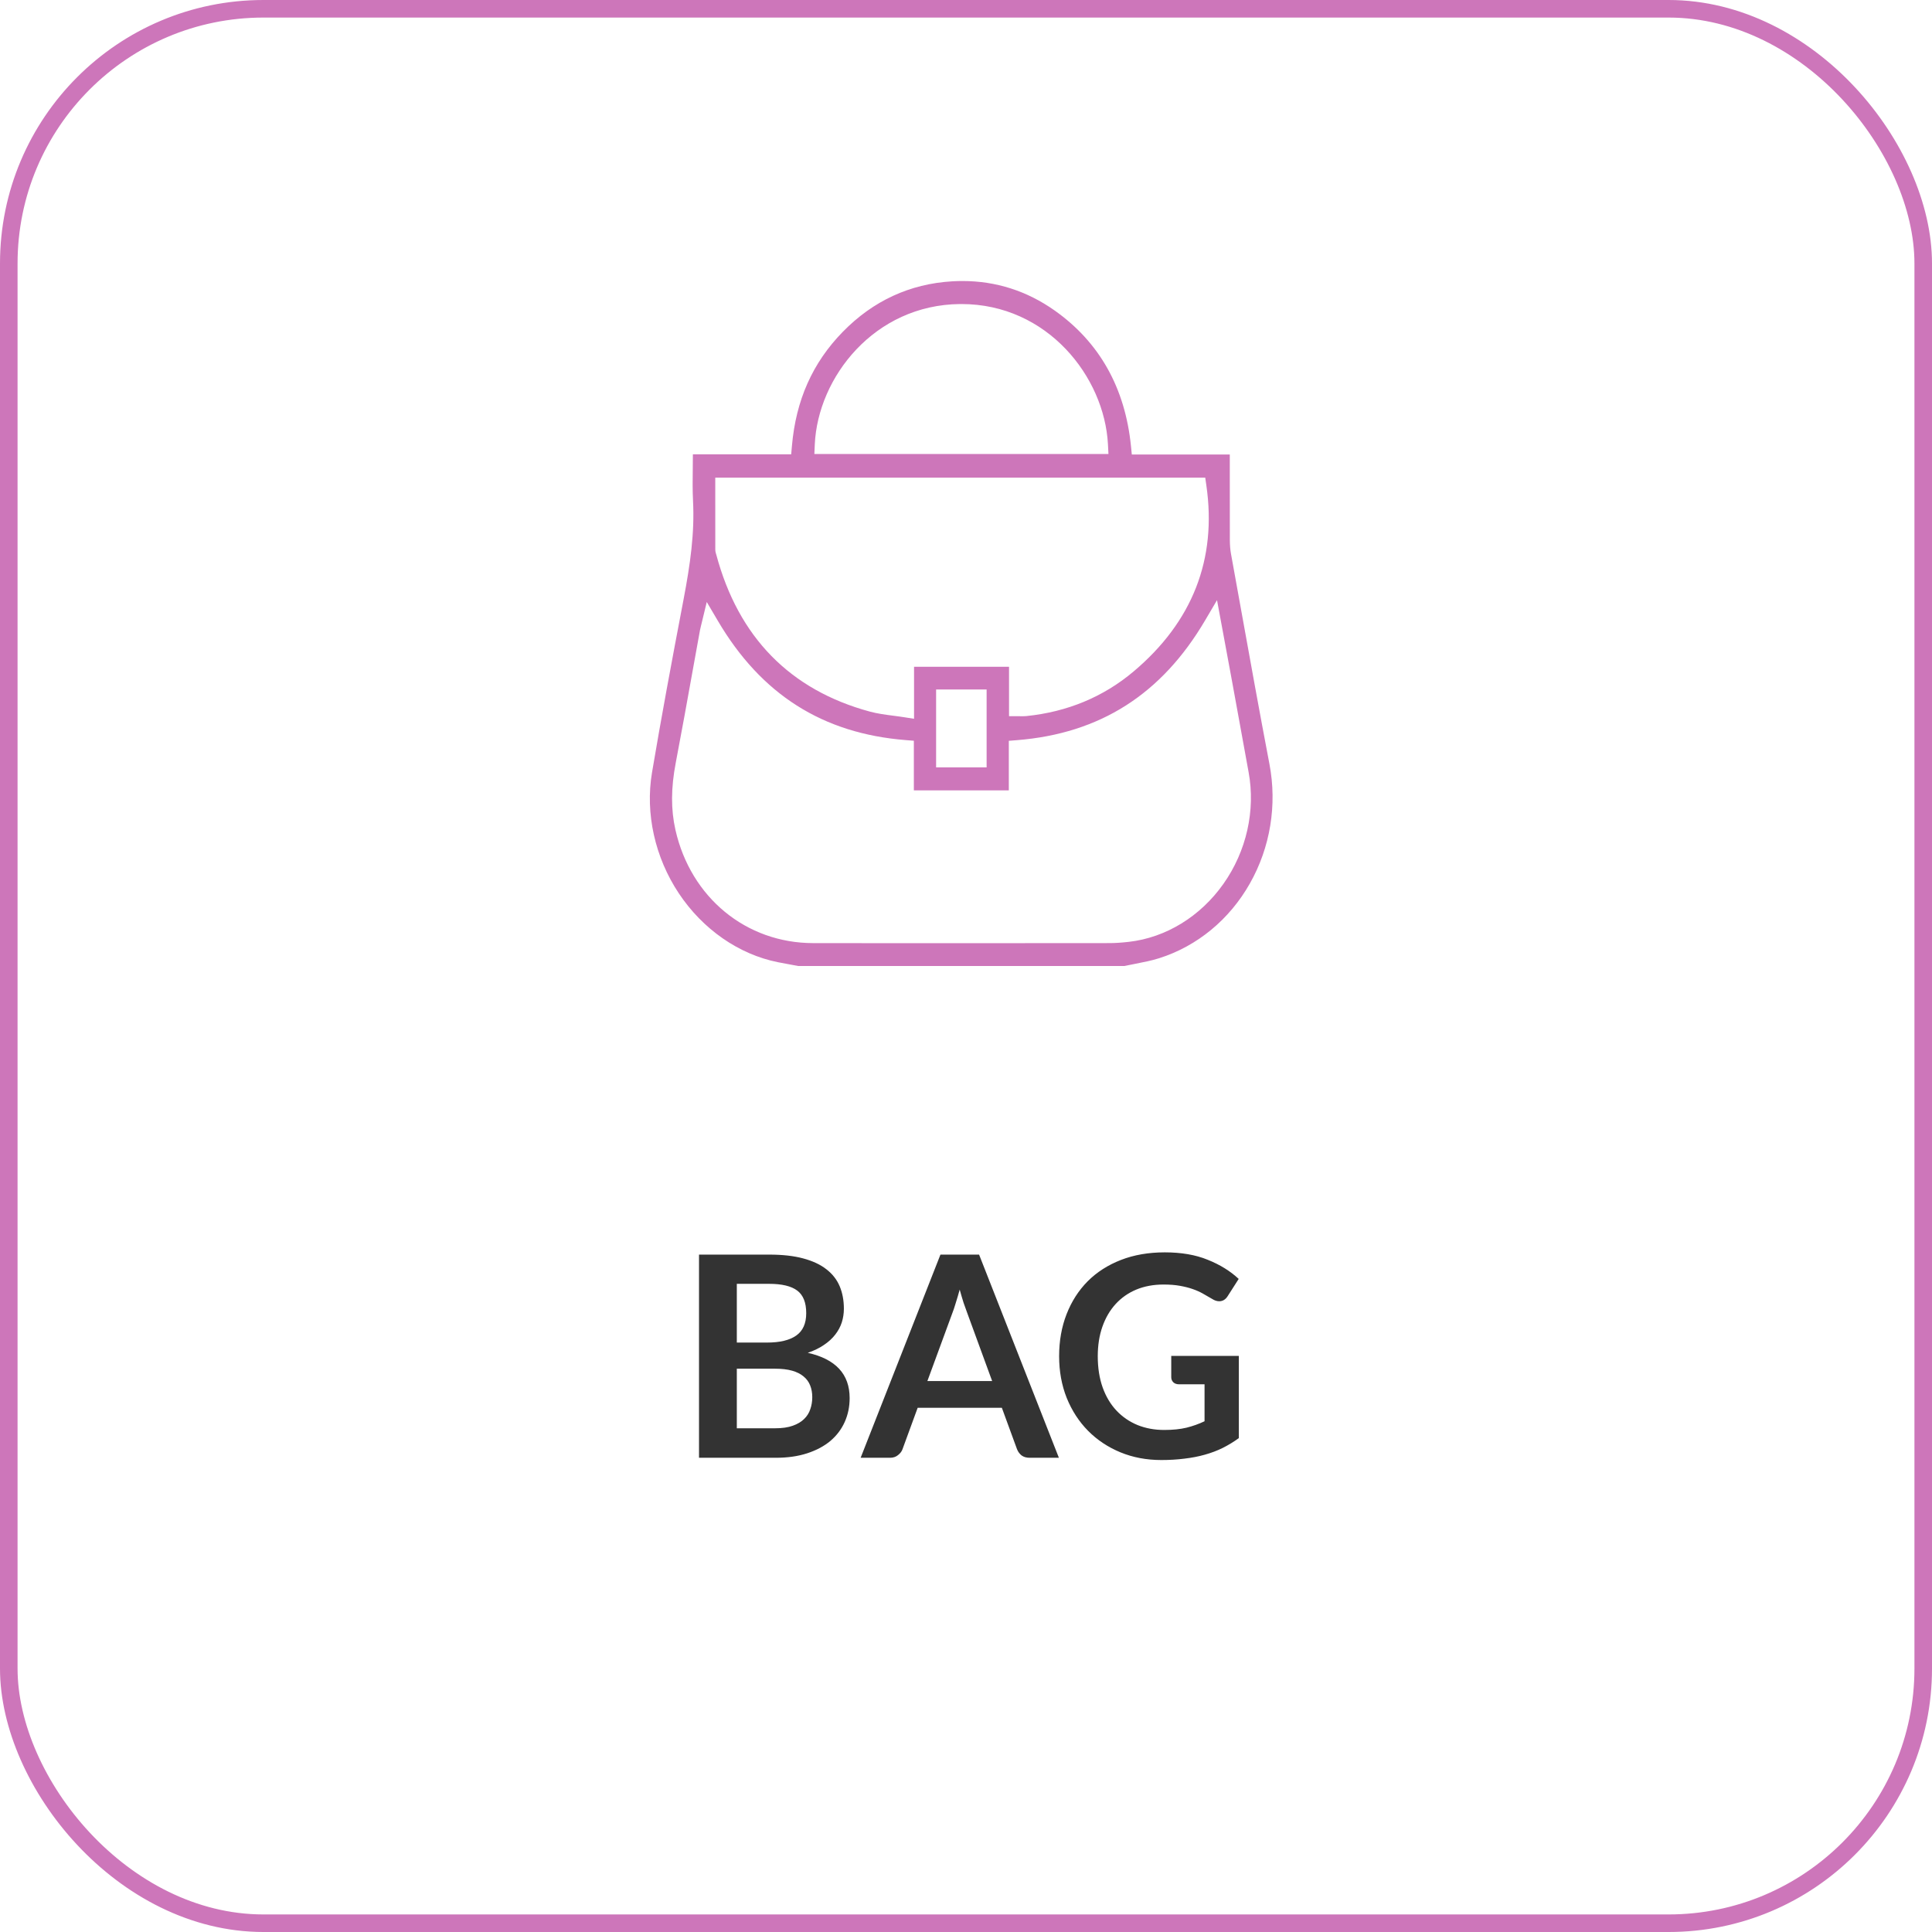 <svg width="110" height="110" viewBox="0 0 110 110" fill="none" xmlns="http://www.w3.org/2000/svg">
<path d="M39.799 83V71.432H43.791C44.549 71.432 45.194 71.504 45.727 71.648C46.266 71.792 46.706 71.997 47.047 72.264C47.394 72.531 47.647 72.853 47.807 73.232C47.967 73.611 48.047 74.037 48.047 74.512C48.047 74.784 48.007 75.045 47.927 75.296C47.847 75.541 47.722 75.773 47.551 75.992C47.386 76.205 47.173 76.4 46.911 76.576C46.655 76.752 46.349 76.901 45.991 77.024C47.581 77.381 48.375 78.24 48.375 79.6C48.375 80.091 48.282 80.544 48.095 80.96C47.909 81.376 47.637 81.736 47.279 82.04C46.922 82.339 46.482 82.573 45.959 82.744C45.437 82.915 44.839 83 44.167 83H39.799ZM41.951 77.928V81.32H44.135C44.535 81.32 44.869 81.272 45.135 81.176C45.407 81.08 45.623 80.952 45.783 80.792C45.949 80.632 46.066 80.445 46.135 80.232C46.21 80.019 46.247 79.792 46.247 79.552C46.247 79.301 46.207 79.077 46.127 78.88C46.047 78.677 45.922 78.507 45.751 78.368C45.581 78.224 45.362 78.115 45.095 78.04C44.829 77.965 44.506 77.928 44.127 77.928H41.951ZM41.951 76.44H43.671C44.402 76.44 44.957 76.307 45.335 76.04C45.714 75.773 45.903 75.349 45.903 74.768C45.903 74.165 45.733 73.736 45.391 73.48C45.05 73.224 44.517 73.096 43.791 73.096H41.951V76.44ZM60.289 83H58.625C58.438 83 58.284 82.955 58.161 82.864C58.044 82.768 57.959 82.651 57.905 82.512L57.041 80.152H52.249L51.385 82.512C51.343 82.635 51.257 82.747 51.129 82.848C51.007 82.949 50.855 83 50.673 83H49.001L53.545 71.432H55.745L60.289 83ZM52.801 78.632H56.489L55.081 74.784C55.017 74.613 54.945 74.413 54.865 74.184C54.791 73.949 54.716 73.696 54.641 73.424C54.566 73.696 54.492 73.949 54.417 74.184C54.348 74.419 54.279 74.624 54.209 74.8L52.801 78.632ZM66.286 81.416C66.772 81.416 67.193 81.373 67.55 81.288C67.913 81.197 68.257 81.075 68.582 80.92V78.816H67.134C66.996 78.816 66.886 78.779 66.806 78.704C66.726 78.624 66.686 78.528 66.686 78.416V77.2H70.534V81.88C70.241 82.093 69.934 82.28 69.614 82.44C69.3 82.595 68.961 82.723 68.598 82.824C68.241 82.925 67.857 83 67.446 83.048C67.036 83.101 66.593 83.128 66.118 83.128C65.276 83.128 64.5 82.981 63.79 82.688C63.081 82.395 62.468 81.987 61.95 81.464C61.433 80.941 61.028 80.317 60.734 79.592C60.446 78.867 60.302 78.075 60.302 77.216C60.302 76.347 60.444 75.549 60.726 74.824C61.009 74.099 61.409 73.475 61.926 72.952C62.449 72.429 63.081 72.024 63.822 71.736C64.564 71.448 65.396 71.304 66.318 71.304C67.262 71.304 68.078 71.445 68.766 71.728C69.46 72.005 70.046 72.368 70.526 72.816L69.902 73.792C69.78 73.989 69.617 74.088 69.414 74.088C69.286 74.088 69.156 74.045 69.022 73.96C68.852 73.859 68.676 73.757 68.494 73.656C68.318 73.555 68.121 73.467 67.902 73.392C67.689 73.317 67.446 73.256 67.174 73.208C66.908 73.16 66.598 73.136 66.246 73.136C65.676 73.136 65.158 73.232 64.694 73.424C64.236 73.616 63.844 73.891 63.518 74.248C63.193 74.605 62.942 75.035 62.766 75.536C62.59 76.037 62.502 76.597 62.502 77.216C62.502 77.883 62.596 78.477 62.782 79C62.969 79.517 63.23 79.955 63.566 80.312C63.902 80.669 64.302 80.944 64.766 81.136C65.23 81.323 65.737 81.416 66.286 81.416Z" fill="#333333"/>
<path d="M45.443 55C45.33 54.979 45.216 54.958 45.104 54.937C44.834 54.888 44.556 54.837 44.286 54.783C42.063 54.337 40.009 52.909 38.649 50.863C37.288 48.816 36.731 46.311 37.122 43.988C37.645 40.885 38.216 37.808 38.916 34.145C39.308 32.087 39.551 30.342 39.458 28.517C39.427 27.908 39.435 27.278 39.443 26.669C39.446 26.402 39.45 26.133 39.45 25.866H45.047L45.089 25.391C45.316 22.781 46.263 20.656 47.983 18.895C49.707 17.129 51.8 16.162 54.204 16.018C54.403 16.005 54.605 16 54.801 16C56.706 16 58.472 16.565 60.049 17.68C62.599 19.483 64.061 22.083 64.394 25.409L64.44 25.877H70.019V27.043C70.019 28.274 70.018 29.505 70.022 30.736C70.023 31.034 70.044 31.294 70.087 31.53C70.278 32.584 70.468 33.637 70.658 34.691C71.179 37.578 71.716 40.565 72.276 43.497C72.722 45.831 72.326 48.247 71.163 50.301C69.998 52.359 68.163 53.871 65.997 54.557C65.564 54.695 65.114 54.782 64.639 54.875C64.436 54.914 64.228 54.954 64.02 54.999H45.443V55ZM39.951 35.471C39.939 35.523 39.927 35.568 39.916 35.611C39.893 35.701 39.872 35.785 39.855 35.876C39.715 36.647 39.576 37.416 39.437 38.187C39.128 39.906 38.808 41.684 38.475 43.426C38.199 44.869 38.194 46.085 38.457 47.252C39.327 51.101 42.476 53.692 46.295 53.697C48.535 53.7 50.774 53.702 53.012 53.702C56.045 53.702 59.078 53.699 62.112 53.697L63.175 53.696C63.496 53.696 63.844 53.673 64.27 53.625C66.382 53.385 68.346 52.181 69.659 50.32C70.969 48.463 71.491 46.148 71.091 43.968C70.915 43.01 70.741 42.049 70.567 41.09C70.427 40.324 70.288 39.557 70.148 38.791C70.012 38.048 69.874 37.307 69.732 36.543L69.292 34.17L68.621 35.31C66.14 39.53 62.633 41.764 57.899 42.142L57.438 42.179V44.999H52.031V42.175L51.57 42.138C46.835 41.762 43.331 39.535 40.86 35.328L40.24 34.275L39.951 35.471ZM53.298 43.691H56.174V39.256H53.298V43.691ZM40.724 28.253C40.724 29.273 40.724 30.28 40.726 31.286C40.726 31.408 40.757 31.503 40.776 31.56L40.782 31.579C42.039 36.276 44.981 39.283 49.524 40.515C49.964 40.634 50.417 40.692 50.855 40.749C51.055 40.775 51.263 40.801 51.468 40.834L52.042 40.924V37.964H57.45V40.776H57.949C58 40.776 58.047 40.777 58.093 40.778C58.142 40.779 58.189 40.78 58.234 40.78C58.308 40.78 58.37 40.777 58.43 40.771C60.769 40.533 62.824 39.679 64.539 38.233C67.896 35.404 69.292 31.839 68.685 27.637L68.621 27.194H40.724V28.253ZM54.669 17.311C49.777 17.351 46.564 21.49 46.391 25.3L46.366 25.848H63.111L63.082 25.297C62.881 21.456 59.635 17.311 54.74 17.311H54.669Z" fill="#CD76BA"/>
<rect x="0.5" y="0.5" width="109" height="109" rx="14.5" stroke="#CD76BA"/>
</svg>
